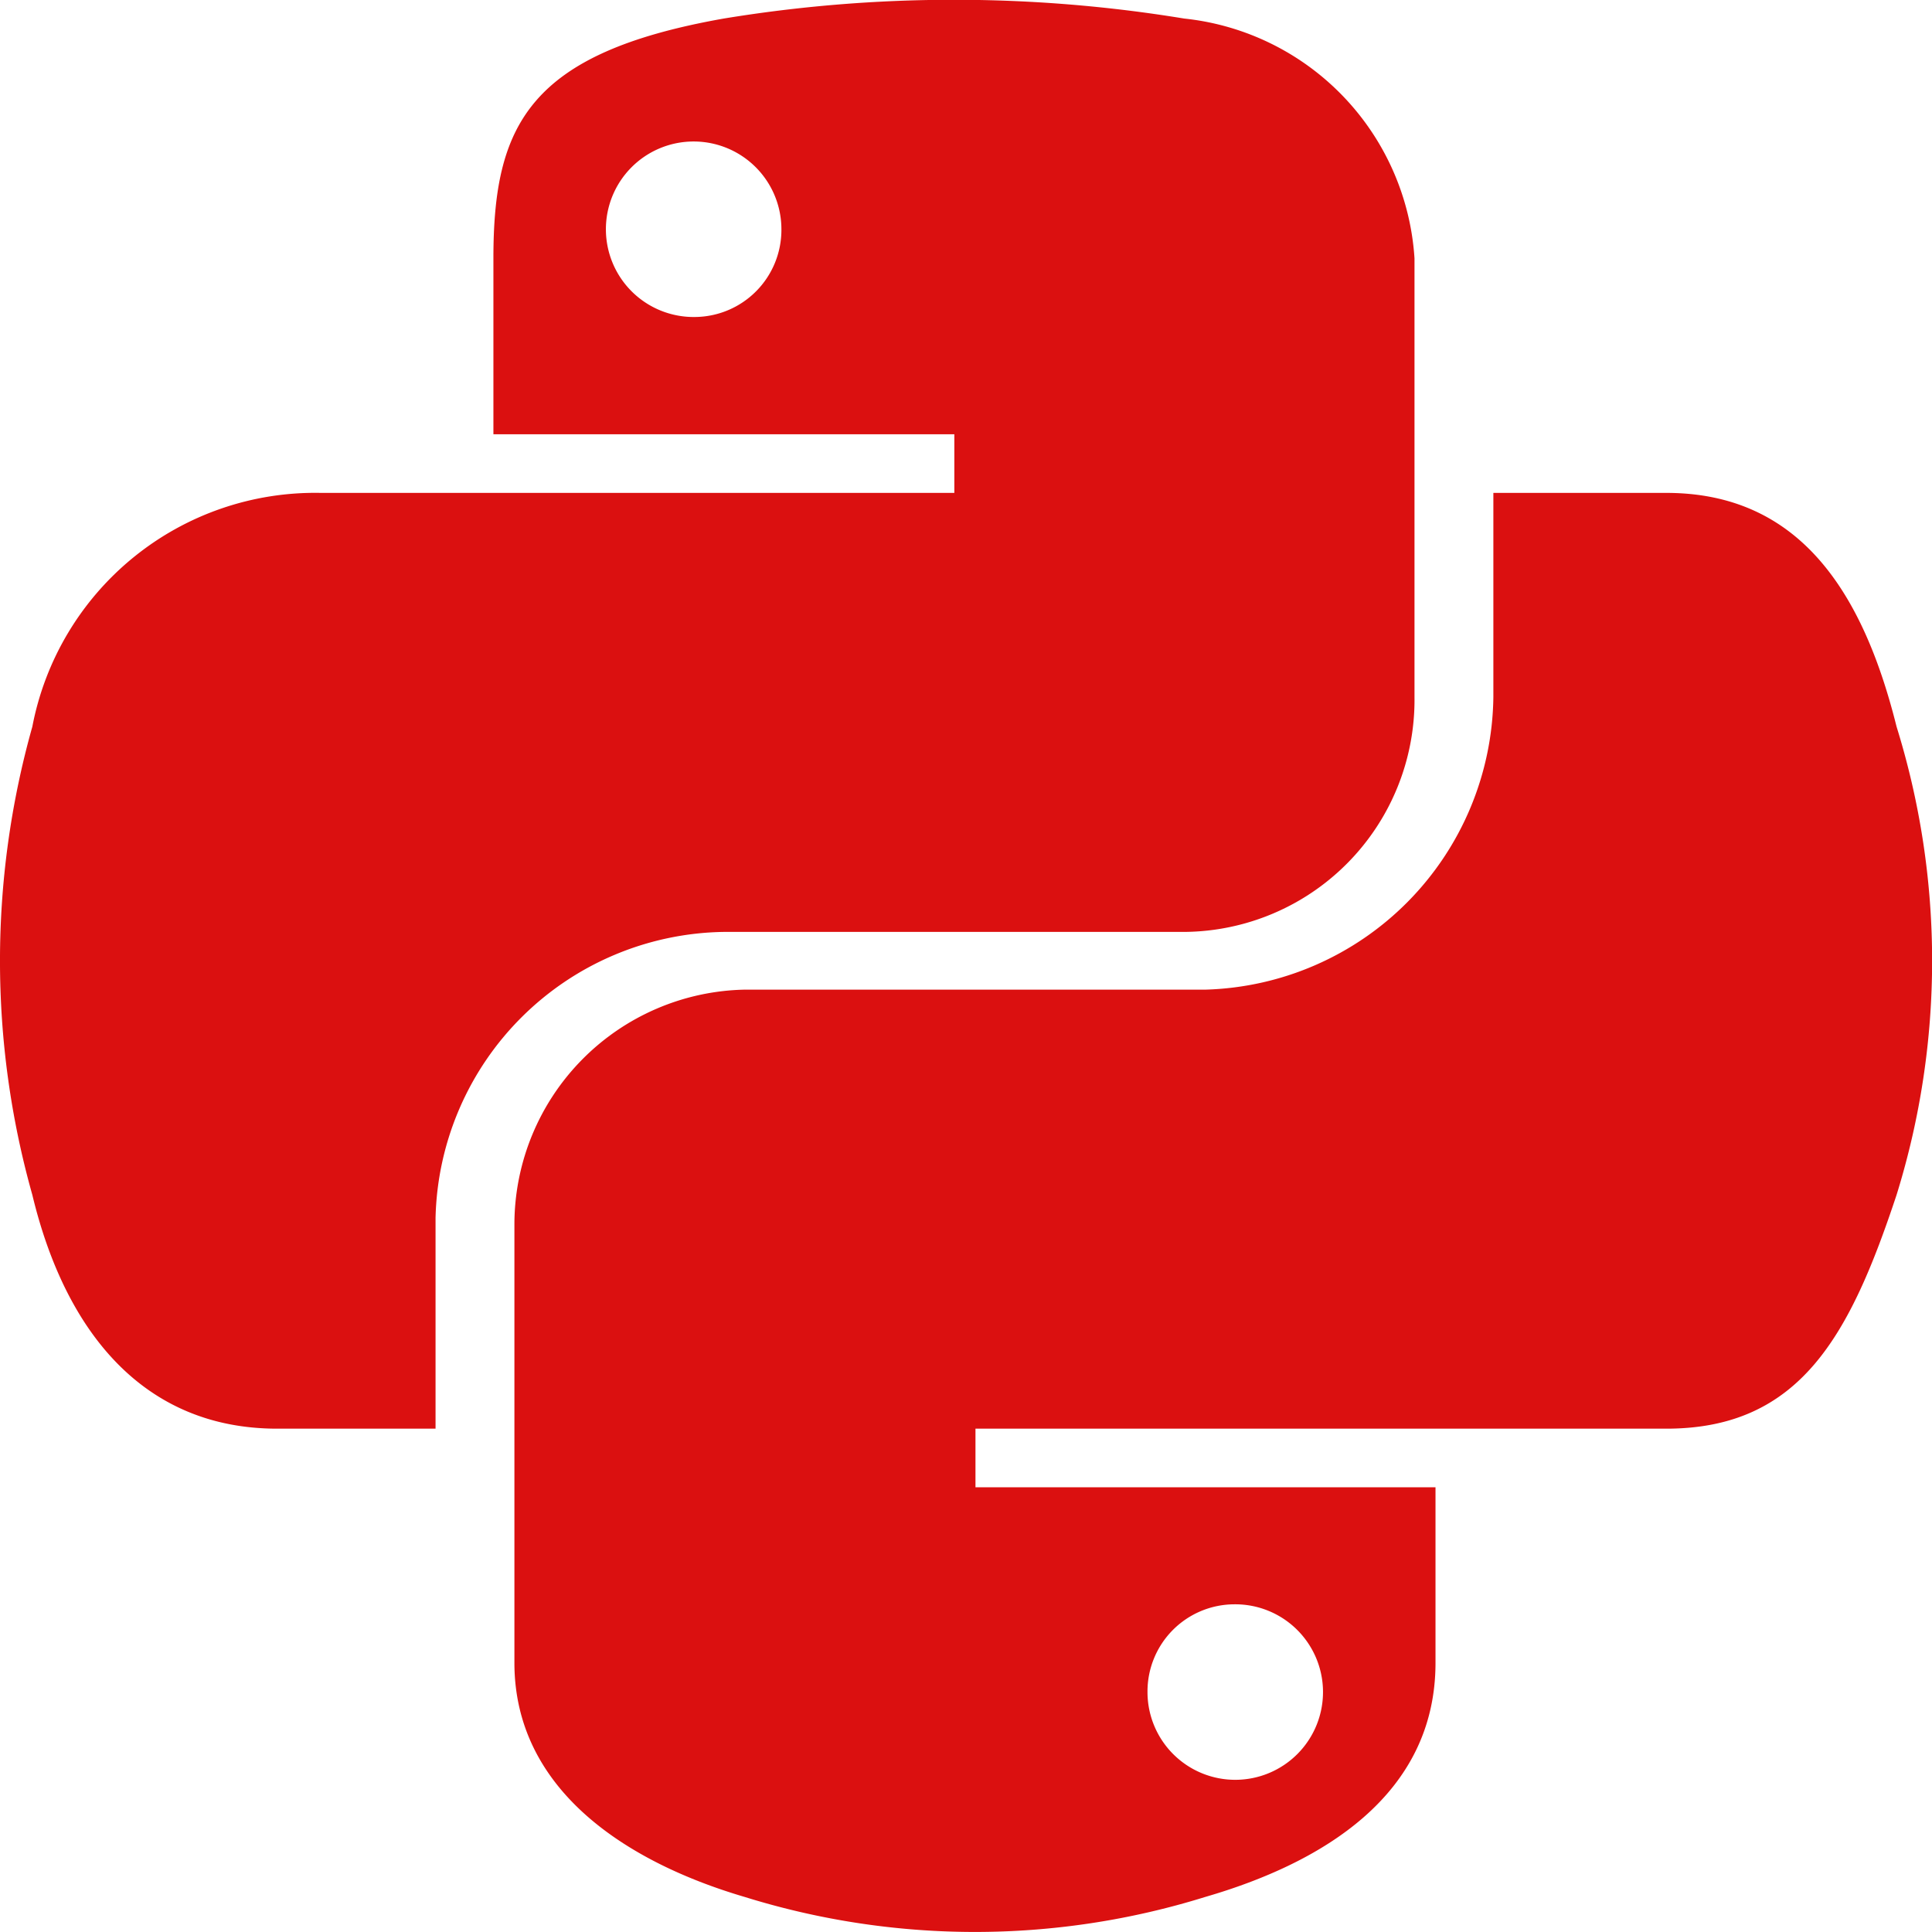 <svg xmlns="http://www.w3.org/2000/svg" width="14.993" height="14.993" viewBox="0 0 14.993 14.993">
  <path id="Icon_awesome-python" data-name="Icon awesome-python" d="M14.718,7.889c-.258-1.034-.746-1.814-1.787-1.814H11.589V7.661A2.3,2.3,0,0,1,9.354,9.93H5.779a1.824,1.824,0,0,0-1.787,1.817v3.407c0,.97.843,1.539,1.787,1.817a6.014,6.014,0,0,0,3.574,0c.9-.261,1.787-.786,1.787-1.817V13.792H7.57v-.455h5.361c1.041,0,1.426-.726,1.787-1.814a6.121,6.121,0,0,0,0-3.634ZM9.578,14.7a.681.681,0,1,1-.673.679A.676.676,0,0,1,9.578,14.7ZM5.615,9.482H9.19a1.8,1.8,0,0,0,1.787-1.817V4.255A2,2,0,0,0,9.19,2.394a11.031,11.031,0,0,0-3.574,0c-1.513.268-1.787.827-1.787,1.861V5.62H7.406v.455H2.486A2.234,2.234,0,0,0,.251,7.889a6.7,6.7,0,0,0,0,3.634c.254,1.058.86,1.814,1.9,1.814H3.38V11.7A2.272,2.272,0,0,1,5.615,9.482ZM5.391,4.71a.681.681,0,1,1,.673-.679A.676.676,0,0,1,5.391,4.71Z" transform="translate(0 -2.25)" fill="#db1010"/>
</svg>
